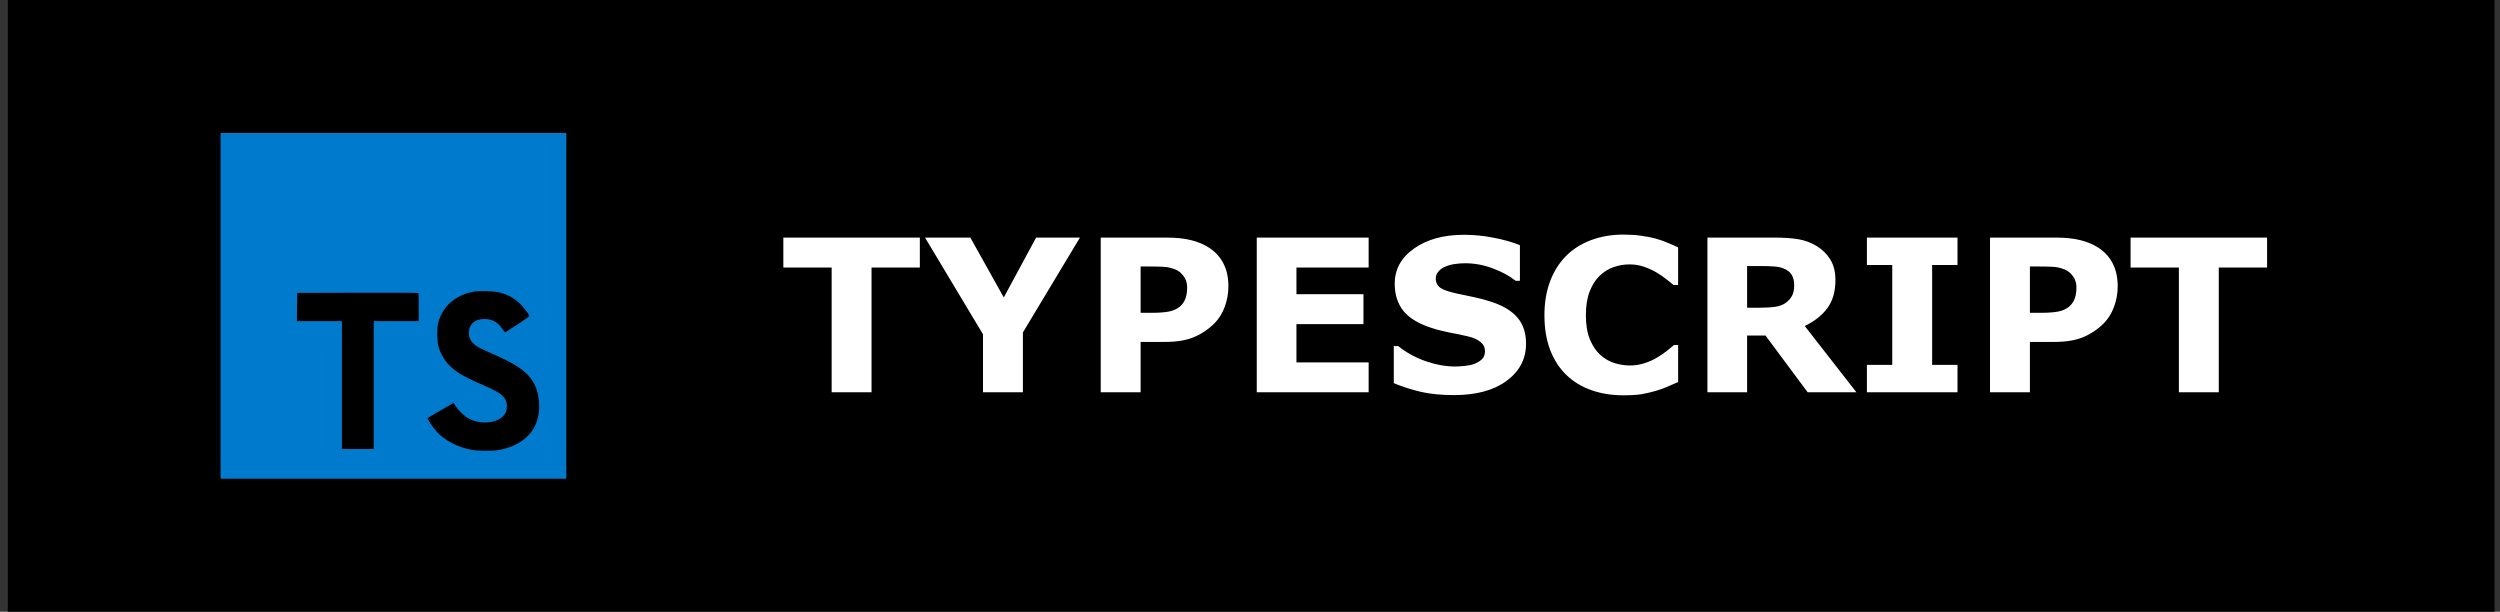 <svg width="188" height="46" viewBox="0 0 188 46" fill="none" xmlns="http://www.w3.org/2000/svg">
<rect x="0" y="0" width="188" height="46" fill="#333333" stroke="none"/>
<rect width="187" height="46" transform="translate(0.587)" fill="black"/>
<path d="M16.587 36H42.587V10H16.587V36Z" fill="#007ACC"/>
<path d="M22.336 23.086L22.328 24.151H25.712V33.767H28.106V24.151H31.49V23.107C31.49 22.529 31.477 22.046 31.461 22.034C31.448 22.017 29.389 22.009 26.892 22.013L22.349 22.026L22.336 23.086Z" fill="black"/>
<path d="M37.566 21.995C38.226 22.16 38.73 22.453 39.192 22.932C39.431 23.188 39.786 23.654 39.815 23.766C39.823 23.799 38.693 24.558 38.008 24.983C37.983 25 37.884 24.892 37.772 24.727C37.438 24.241 37.087 24.03 36.551 23.993C35.763 23.939 35.255 24.352 35.259 25.041C35.259 25.243 35.288 25.363 35.37 25.528C35.544 25.887 35.866 26.102 36.877 26.539C38.738 27.34 39.535 27.868 40.03 28.619C40.583 29.457 40.707 30.794 40.331 31.789C39.918 32.87 38.895 33.605 37.455 33.848C37.009 33.926 35.952 33.914 35.474 33.827C34.429 33.642 33.439 33.126 32.828 32.449C32.589 32.185 32.123 31.496 32.151 31.446C32.164 31.43 32.271 31.364 32.391 31.294C32.506 31.227 32.944 30.976 33.356 30.736L34.103 30.303L34.26 30.534C34.479 30.868 34.958 31.326 35.247 31.479C36.076 31.917 37.215 31.855 37.776 31.351C38.016 31.133 38.115 30.905 38.115 30.571C38.115 30.27 38.078 30.138 37.921 29.911C37.719 29.622 37.306 29.379 36.134 28.871C34.793 28.293 34.215 27.934 33.687 27.365C33.381 27.034 33.092 26.506 32.973 26.065C32.874 25.697 32.849 24.777 32.927 24.405C33.204 23.11 34.182 22.206 35.593 21.938C36.051 21.851 37.116 21.884 37.566 21.995Z" fill="black"/>
<path d="M69.172 20.117H65.54V29.5H62.54V20.117H58.907V17.867H69.172V20.117ZM81.212 17.867L76.922 25V29.5H73.922V25.141L69.563 17.867H72.969L75.485 22.367L77.915 17.867H81.212ZM92.376 21.539C92.376 22.06 92.284 22.57 92.102 23.07C91.92 23.565 91.659 23.982 91.321 24.32C90.857 24.779 90.339 25.125 89.766 25.359C89.198 25.594 88.49 25.711 87.641 25.711H85.774V29.5H82.774V17.867H87.712C88.451 17.867 89.073 17.932 89.579 18.062C90.089 18.188 90.54 18.378 90.93 18.633C91.399 18.94 91.756 19.333 92.001 19.812C92.251 20.292 92.376 20.867 92.376 21.539ZM89.274 21.609C89.274 21.281 89.186 21 89.008 20.766C88.831 20.526 88.626 20.359 88.391 20.266C88.079 20.141 87.774 20.073 87.477 20.062C87.18 20.047 86.784 20.039 86.29 20.039H85.774V23.523H86.633C87.144 23.523 87.563 23.492 87.891 23.43C88.225 23.367 88.503 23.242 88.727 23.055C88.92 22.888 89.058 22.69 89.141 22.461C89.23 22.227 89.274 21.943 89.274 21.609ZM102.922 29.5H94.508V17.867H102.922V20.117H97.493V22.125H102.532V24.375H97.493V27.25H102.922V29.5ZM114.758 25.844C114.758 26.99 114.271 27.922 113.297 28.641C112.329 29.354 111.011 29.711 109.344 29.711C108.381 29.711 107.54 29.628 106.821 29.461C106.107 29.289 105.438 29.073 104.813 28.812V26.023H105.141C105.761 26.518 106.454 26.898 107.219 27.164C107.99 27.43 108.73 27.562 109.438 27.562C109.62 27.562 109.86 27.547 110.157 27.516C110.454 27.484 110.696 27.432 110.883 27.359C111.113 27.266 111.3 27.148 111.446 27.008C111.597 26.867 111.672 26.659 111.672 26.383C111.672 26.128 111.563 25.909 111.344 25.727C111.131 25.539 110.816 25.396 110.399 25.297C109.962 25.193 109.498 25.096 109.008 25.008C108.524 24.914 108.068 24.797 107.641 24.656C106.662 24.338 105.956 23.909 105.524 23.367C105.097 22.82 104.883 22.143 104.883 21.336C104.883 20.253 105.368 19.37 106.337 18.688C107.311 18 108.561 17.656 110.087 17.656C110.852 17.656 111.607 17.732 112.352 17.883C113.102 18.029 113.751 18.213 114.297 18.438V21.117H113.977C113.508 20.742 112.933 20.43 112.251 20.18C111.574 19.924 110.881 19.797 110.172 19.797C109.922 19.797 109.672 19.815 109.422 19.852C109.178 19.883 108.941 19.945 108.712 20.039C108.508 20.117 108.334 20.237 108.188 20.398C108.042 20.555 107.969 20.734 107.969 20.938C107.969 21.245 108.087 21.482 108.321 21.648C108.555 21.81 108.998 21.958 109.649 22.094C110.076 22.182 110.485 22.268 110.876 22.352C111.271 22.435 111.696 22.549 112.149 22.695C113.04 22.987 113.696 23.385 114.118 23.891C114.545 24.391 114.758 25.042 114.758 25.844ZM122.079 29.727C121.214 29.727 120.415 29.599 119.68 29.344C118.951 29.088 118.324 28.708 117.797 28.203C117.271 27.698 116.863 27.068 116.571 26.312C116.284 25.557 116.141 24.685 116.141 23.695C116.141 22.773 116.279 21.938 116.555 21.188C116.831 20.438 117.232 19.794 117.758 19.258C118.264 18.742 118.889 18.344 119.633 18.062C120.383 17.781 121.201 17.641 122.087 17.641C122.576 17.641 123.016 17.669 123.407 17.727C123.803 17.779 124.167 17.849 124.501 17.938C124.85 18.037 125.165 18.148 125.446 18.273C125.732 18.393 125.982 18.505 126.196 18.609V21.43H125.852C125.706 21.305 125.521 21.156 125.297 20.984C125.079 20.812 124.829 20.643 124.547 20.477C124.261 20.31 123.951 20.169 123.618 20.055C123.284 19.94 122.928 19.883 122.547 19.883C122.126 19.883 121.725 19.951 121.344 20.086C120.964 20.216 120.613 20.435 120.29 20.742C119.982 21.039 119.732 21.432 119.54 21.922C119.352 22.412 119.258 23.005 119.258 23.703C119.258 24.432 119.36 25.042 119.563 25.531C119.771 26.021 120.032 26.406 120.344 26.688C120.662 26.974 121.016 27.18 121.407 27.305C121.797 27.424 122.183 27.484 122.563 27.484C122.928 27.484 123.287 27.43 123.641 27.32C124.001 27.211 124.331 27.062 124.633 26.875C124.889 26.724 125.126 26.562 125.344 26.391C125.563 26.219 125.743 26.07 125.883 25.945H126.196V28.727C125.904 28.857 125.626 28.979 125.36 29.094C125.094 29.208 124.816 29.307 124.524 29.391C124.144 29.5 123.787 29.583 123.454 29.641C123.12 29.698 122.662 29.727 122.079 29.727ZM134.922 21.43C134.922 21.138 134.863 20.888 134.743 20.68C134.623 20.471 134.417 20.307 134.126 20.188C133.922 20.104 133.686 20.055 133.415 20.039C133.144 20.018 132.829 20.008 132.469 20.008H131.383V23.141H132.305C132.784 23.141 133.186 23.117 133.508 23.07C133.831 23.023 134.102 22.917 134.321 22.75C134.529 22.588 134.68 22.412 134.774 22.219C134.873 22.021 134.922 21.758 134.922 21.43ZM139.602 29.5H135.938L132.766 25.234H131.383V29.5H128.399V17.867H133.43C134.118 17.867 134.709 17.906 135.204 17.984C135.699 18.062 136.162 18.232 136.594 18.492C137.032 18.753 137.378 19.091 137.633 19.508C137.894 19.919 138.024 20.438 138.024 21.062C138.024 21.922 137.824 22.622 137.422 23.164C137.027 23.706 136.459 24.156 135.719 24.516L139.602 29.5ZM147.204 29.5H140.391V27.438H142.297V19.93H140.391V17.867H147.204V19.93H145.297V27.438H147.204V29.5ZM159.251 21.539C159.251 22.06 159.159 22.57 158.977 23.07C158.795 23.565 158.534 23.982 158.196 24.32C157.732 24.779 157.214 25.125 156.641 25.359C156.074 25.594 155.365 25.711 154.516 25.711H152.649V29.5H149.649V17.867H154.587C155.326 17.867 155.949 17.932 156.454 18.062C156.964 18.188 157.415 18.378 157.805 18.633C158.274 18.94 158.631 19.333 158.876 19.812C159.126 20.292 159.251 20.867 159.251 21.539ZM156.149 21.609C156.149 21.281 156.061 21 155.883 20.766C155.706 20.526 155.501 20.359 155.266 20.266C154.954 20.141 154.649 20.073 154.352 20.062C154.055 20.047 153.659 20.039 153.165 20.039H152.649V23.523H153.508C154.019 23.523 154.438 23.492 154.766 23.43C155.1 23.367 155.378 23.242 155.602 23.055C155.795 22.888 155.933 22.69 156.016 22.461C156.105 22.227 156.149 21.943 156.149 21.609ZM170.485 20.117H166.852V29.5H163.852V20.117H160.219V17.867H170.485V20.117Z" fill="white"/>
</svg>
